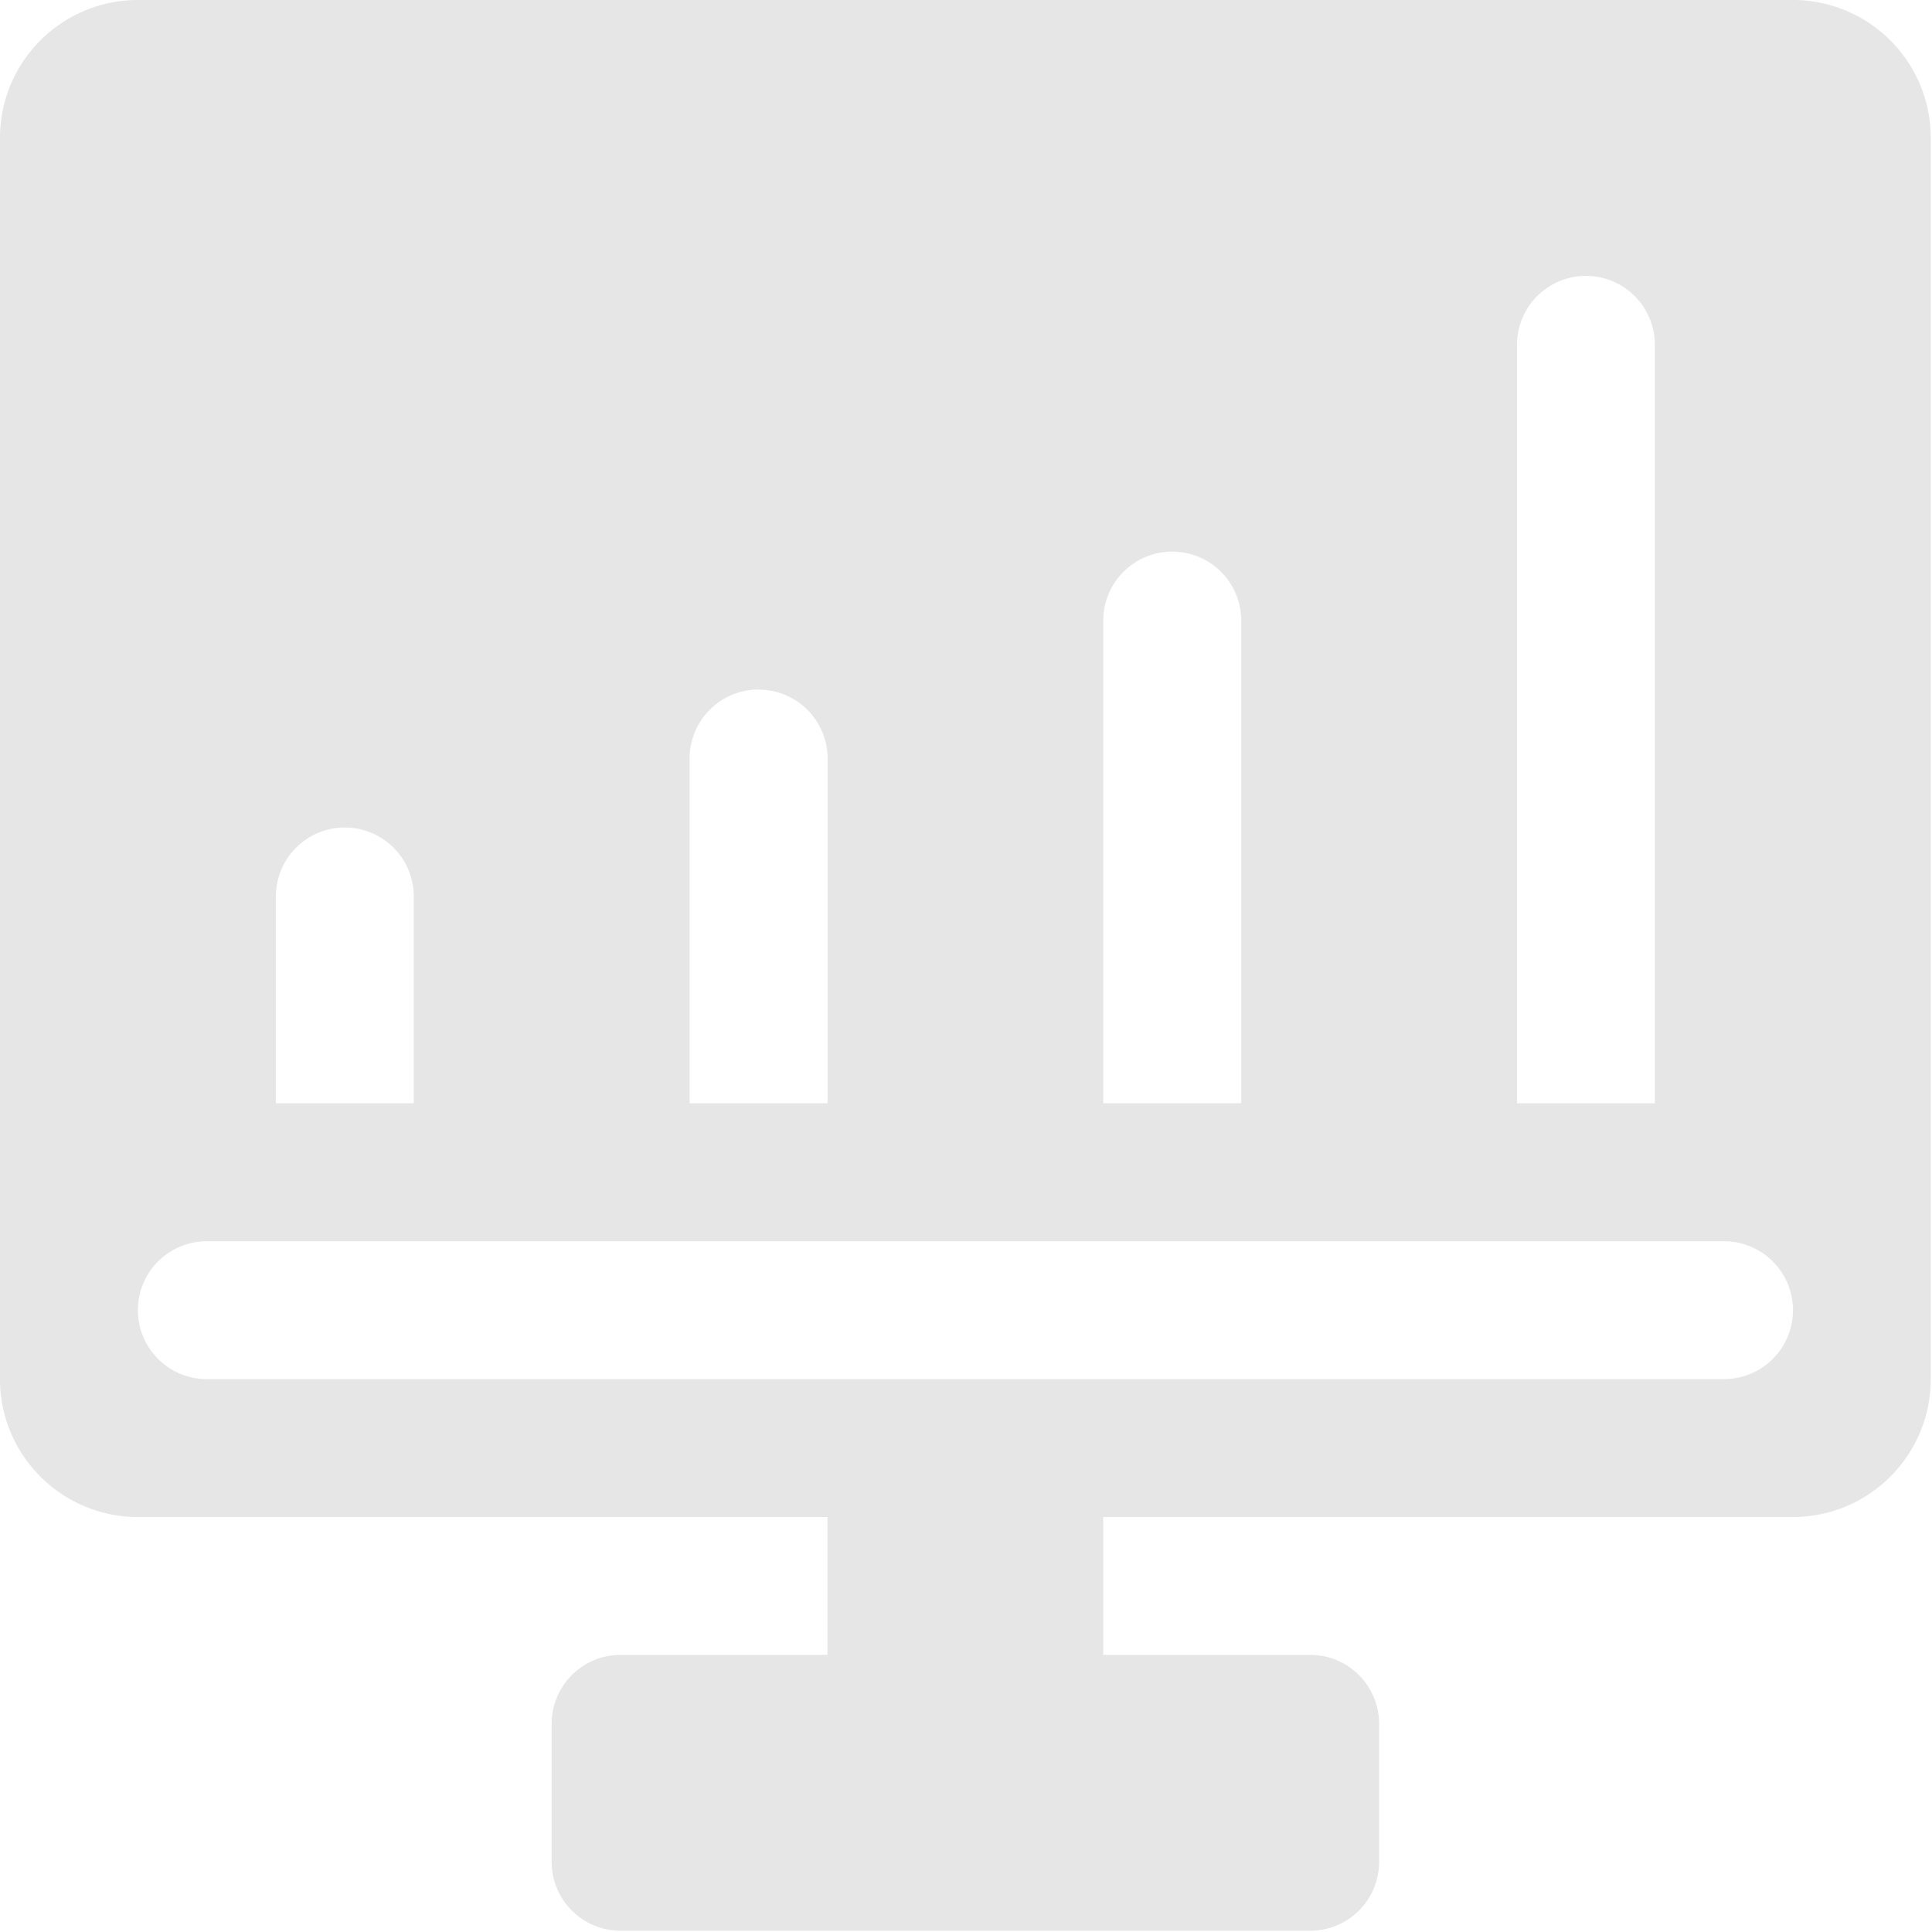 <svg t="1655189554848" class="icon" viewBox="0 0 1024 1024" version="1.1" xmlns="http://www.w3.org/2000/svg" p-id="48992" width="300" height="300"><path d="M584.747 804.043v73.078h109.678c20.166 0 36.539 16.373 36.539 36.599v73.078a36.539 36.539 0 0 1-36.539 36.539H328.913a36.539 36.539 0 0 1-36.539-36.539v-73.078c0-20.226 16.373-36.599 36.539-36.599h109.678v-73.078H73.078c-40.332 0-73.078-32.747-73.078-73.078V73.078C0 32.747 32.747 0 73.078 0h877.181C990.591 0 1023.338 32.747 1023.338 73.078v657.886c0 40.332-32.747 73.078-73.078 73.078H584.747zM402.112 365.452a36.539 36.539 0 0 0-36.599 36.599v182.696h73.139V402.112a36.539 36.539 0 0 0-36.539-36.599zM182.756 438.591a36.539 36.539 0 0 0-36.539 36.539v109.618h73.078V475.13a36.539 36.539 0 0 0-36.539-36.539z m438.53-146.217a36.539 36.539 0 0 0-36.539 36.539v255.834h73.139v-255.834a36.539 36.539 0 0 0-36.599-36.539z m219.295-146.157a36.539 36.539 0 0 0-36.539 36.539v401.991h73.078V182.756a36.539 36.539 0 0 0-36.539-36.539z m-730.964 511.669a36.539 36.539 0 1 0 0 73.078H913.78a36.539 36.539 0 1 0 0-73.078H109.557z" p-id="48993" fill="#e6e6e6"></path></svg>
